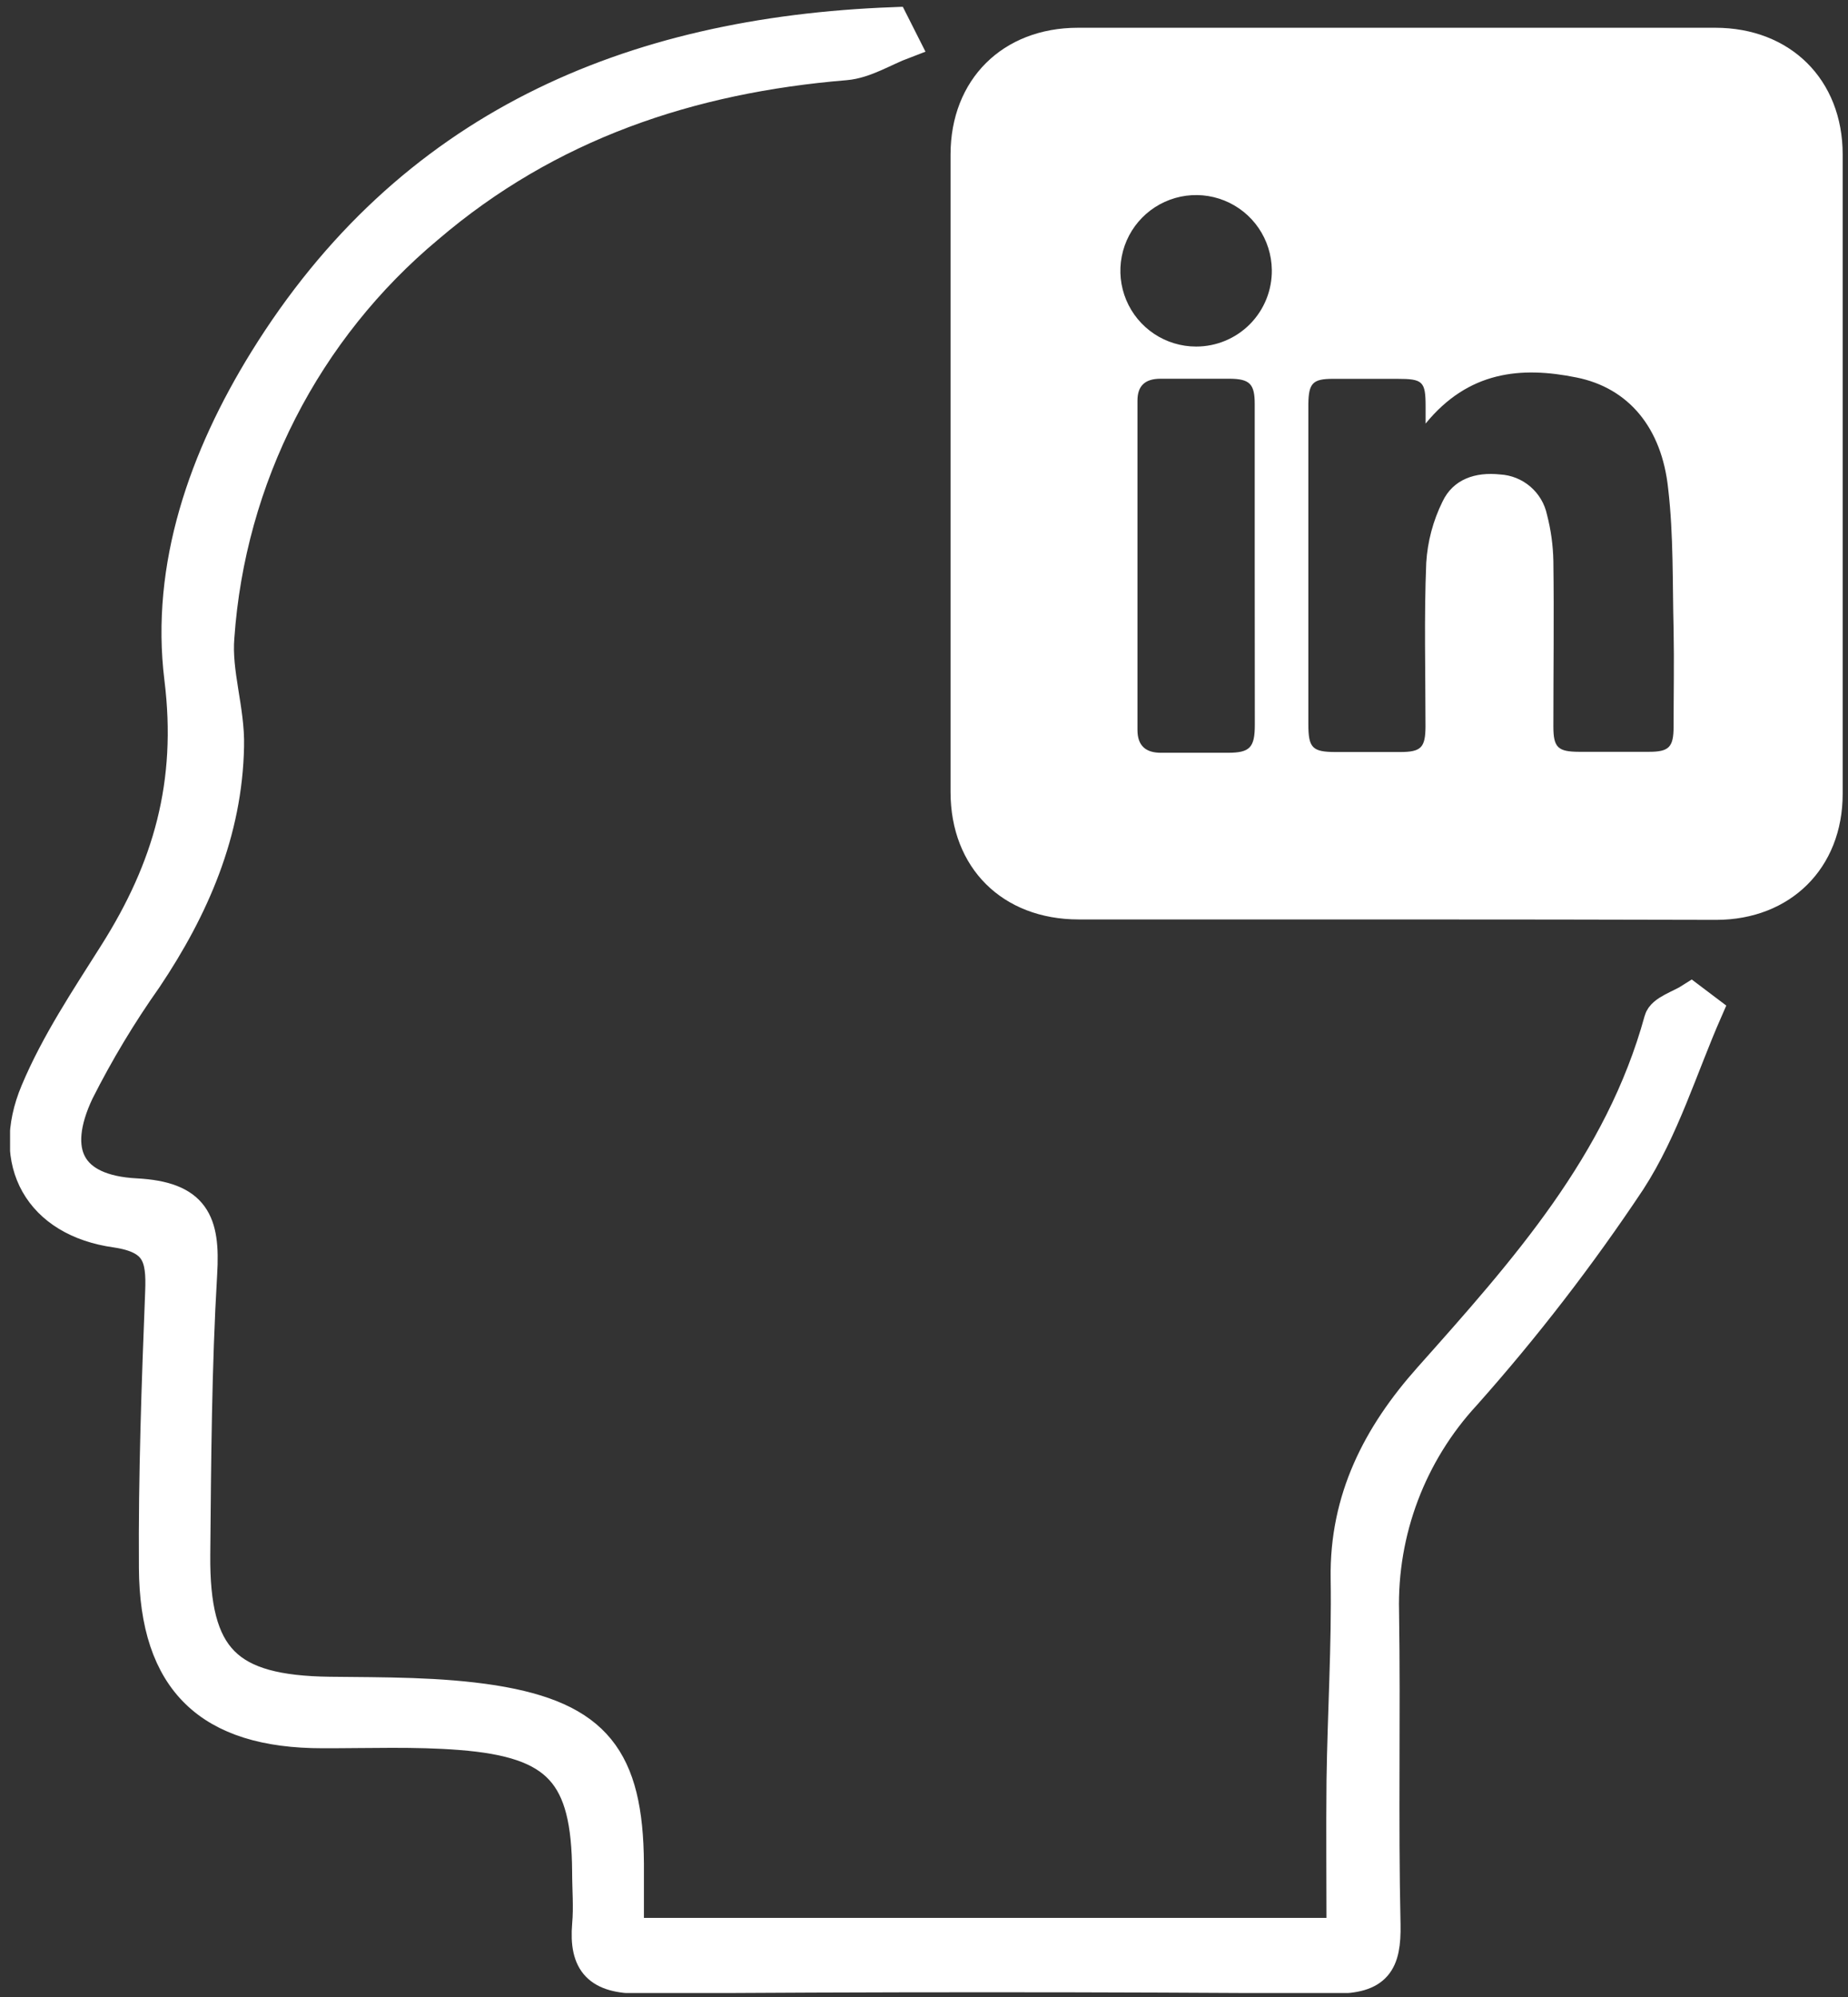 <svg width="174" height="188" viewBox="0 0 174 188" fill="none" xmlns="http://www.w3.org/2000/svg">
<rect x="0" y="0" width="174" height="188" fill="#333333" stroke="none"/>
<g clip-path="url(#clip0_1687_425)">
<path d="M85.049 4.053C83.229 4.743 81.46 5.893 79.6 6.053C64.939 7.263 51.599 11.733 40.279 21.413C34.569 26.179 29.879 32.05 26.492 38.672C23.105 45.295 21.091 52.533 20.57 59.953C20.279 63.333 21.569 66.833 21.479 70.263C21.319 78.323 18.23 85.443 13.78 92.083C11.379 95.48 9.233 99.049 7.359 102.763C4.659 108.463 6.479 112.093 12.78 112.423C18.309 112.713 19.239 115.053 18.95 119.873C18.43 128.683 18.379 137.523 18.299 146.343C18.209 156.173 21.369 159.213 31.029 159.343C36.169 159.403 41.389 159.343 46.45 160.133C56.09 161.683 59.059 165.583 59.129 175.423C59.129 177.543 59.129 179.663 59.129 182.043H126.399C126.399 177.123 126.349 172.363 126.399 167.603C126.489 161.273 126.889 154.943 126.789 148.603C126.669 141.103 129.789 135.103 134.579 129.723C143.579 119.613 152.579 109.583 156.299 96.033C156.529 95.163 158.209 94.683 159.219 94.033L160.689 95.143C158.339 100.503 156.619 106.283 153.469 111.143C148.769 118.208 143.58 124.934 137.939 131.273C132.815 136.82 130.049 144.143 130.229 151.693C130.379 161.523 130.149 171.353 130.369 181.173C130.439 184.763 129.569 186.173 125.669 186.173C103.849 186 82.026 186 60.2 186.173C56.41 186.173 55.059 184.803 55.369 181.173C55.519 179.523 55.369 177.843 55.369 176.173C55.309 167.003 52.629 163.973 43.369 163.243C39.059 162.903 34.709 163.083 30.369 163.073C19.719 163.073 14.639 158.243 14.579 147.583C14.52 138.923 14.829 130.253 15.169 121.583C15.299 118.333 14.849 116.523 10.919 115.943C3.739 114.943 0.629 109.403 3.419 102.763C5.329 98.203 8.149 93.993 10.819 89.763C15.88 81.763 18.2 73.763 16.97 63.853C15.669 53.323 19.279 43.073 24.919 33.943C38.529 11.943 59.249 3.113 84.1 2.173L85.049 4.053Z" fill="white" stroke="white" stroke-width="3" stroke-miterlimit="10"/>
<path d="M131.459 86.553H101.569C94.379 86.553 89.499 81.693 89.499 74.553C89.499 54.553 89.499 34.553 89.499 14.553C89.499 7.493 94.399 2.613 101.499 2.613H161.499C168.569 2.613 173.499 7.493 173.499 14.543C173.499 34.61 173.499 54.673 173.499 74.733C173.499 81.733 168.569 86.583 161.599 86.593C151.579 86.566 141.532 86.553 131.459 86.553ZM134.229 39.873C134.229 39.003 134.229 38.633 134.229 38.273C134.229 35.893 133.969 35.663 131.559 35.663H125.489C123.609 35.663 123.219 36.073 123.189 38.003C123.189 39.533 123.189 41.063 123.189 42.593V68.173C123.189 70.413 123.569 70.783 125.739 70.793H131.809C133.809 70.793 134.209 70.383 134.219 68.383C134.219 63.253 134.079 58.103 134.289 52.973C134.412 50.974 134.932 49.019 135.819 47.223C136.819 45.103 138.919 44.413 141.239 44.663C142.29 44.721 143.292 45.124 144.091 45.809C144.89 46.494 145.441 47.423 145.659 48.453C146.029 49.878 146.23 51.341 146.259 52.813C146.329 58.003 146.259 63.193 146.259 68.383C146.259 70.383 146.689 70.763 148.689 70.773C150.879 70.773 153.059 70.773 155.249 70.773C157.139 70.773 157.569 70.343 157.579 68.443C157.579 65.383 157.639 62.323 157.579 59.263C157.469 54.843 157.579 50.393 157.069 46.013C156.469 40.243 153.319 36.513 148.429 35.533C143.209 34.473 138.269 34.933 134.229 39.873ZM118.139 53.243C118.139 48.173 118.139 43.093 118.139 38.013C118.139 36.143 117.659 35.673 115.819 35.653C113.639 35.653 111.449 35.653 109.269 35.653C107.829 35.653 107.099 36.303 107.099 37.713C107.099 48.026 107.099 58.36 107.099 68.713C107.099 70.203 107.879 70.883 109.369 70.863C111.449 70.863 113.519 70.863 115.599 70.863C117.679 70.863 118.149 70.383 118.149 68.223C118.149 63.21 118.146 58.216 118.139 53.243ZM119.749 25.393C119.729 23.987 119.294 22.619 118.499 21.459C117.704 20.3 116.583 19.402 115.279 18.878C113.975 18.353 112.544 18.226 111.168 18.512C109.791 18.799 108.53 19.486 107.543 20.487C106.556 21.488 105.887 22.758 105.62 24.138C105.352 25.519 105.499 26.947 106.042 28.244C106.584 29.541 107.498 30.649 108.668 31.428C109.839 32.207 111.213 32.623 112.619 32.623C113.564 32.624 114.5 32.438 115.372 32.074C116.245 31.71 117.036 31.175 117.699 30.503C118.363 29.829 118.886 29.031 119.238 28.154C119.59 27.277 119.764 26.338 119.749 25.393Z" fill="white"/>
</g>
<defs>
<clipPath id="clip0_1687_425">
<rect width="172.6" height="186.97" fill="white" transform="translate(0.949 0.643)"/>
</clipPath>
</defs>
</svg>

